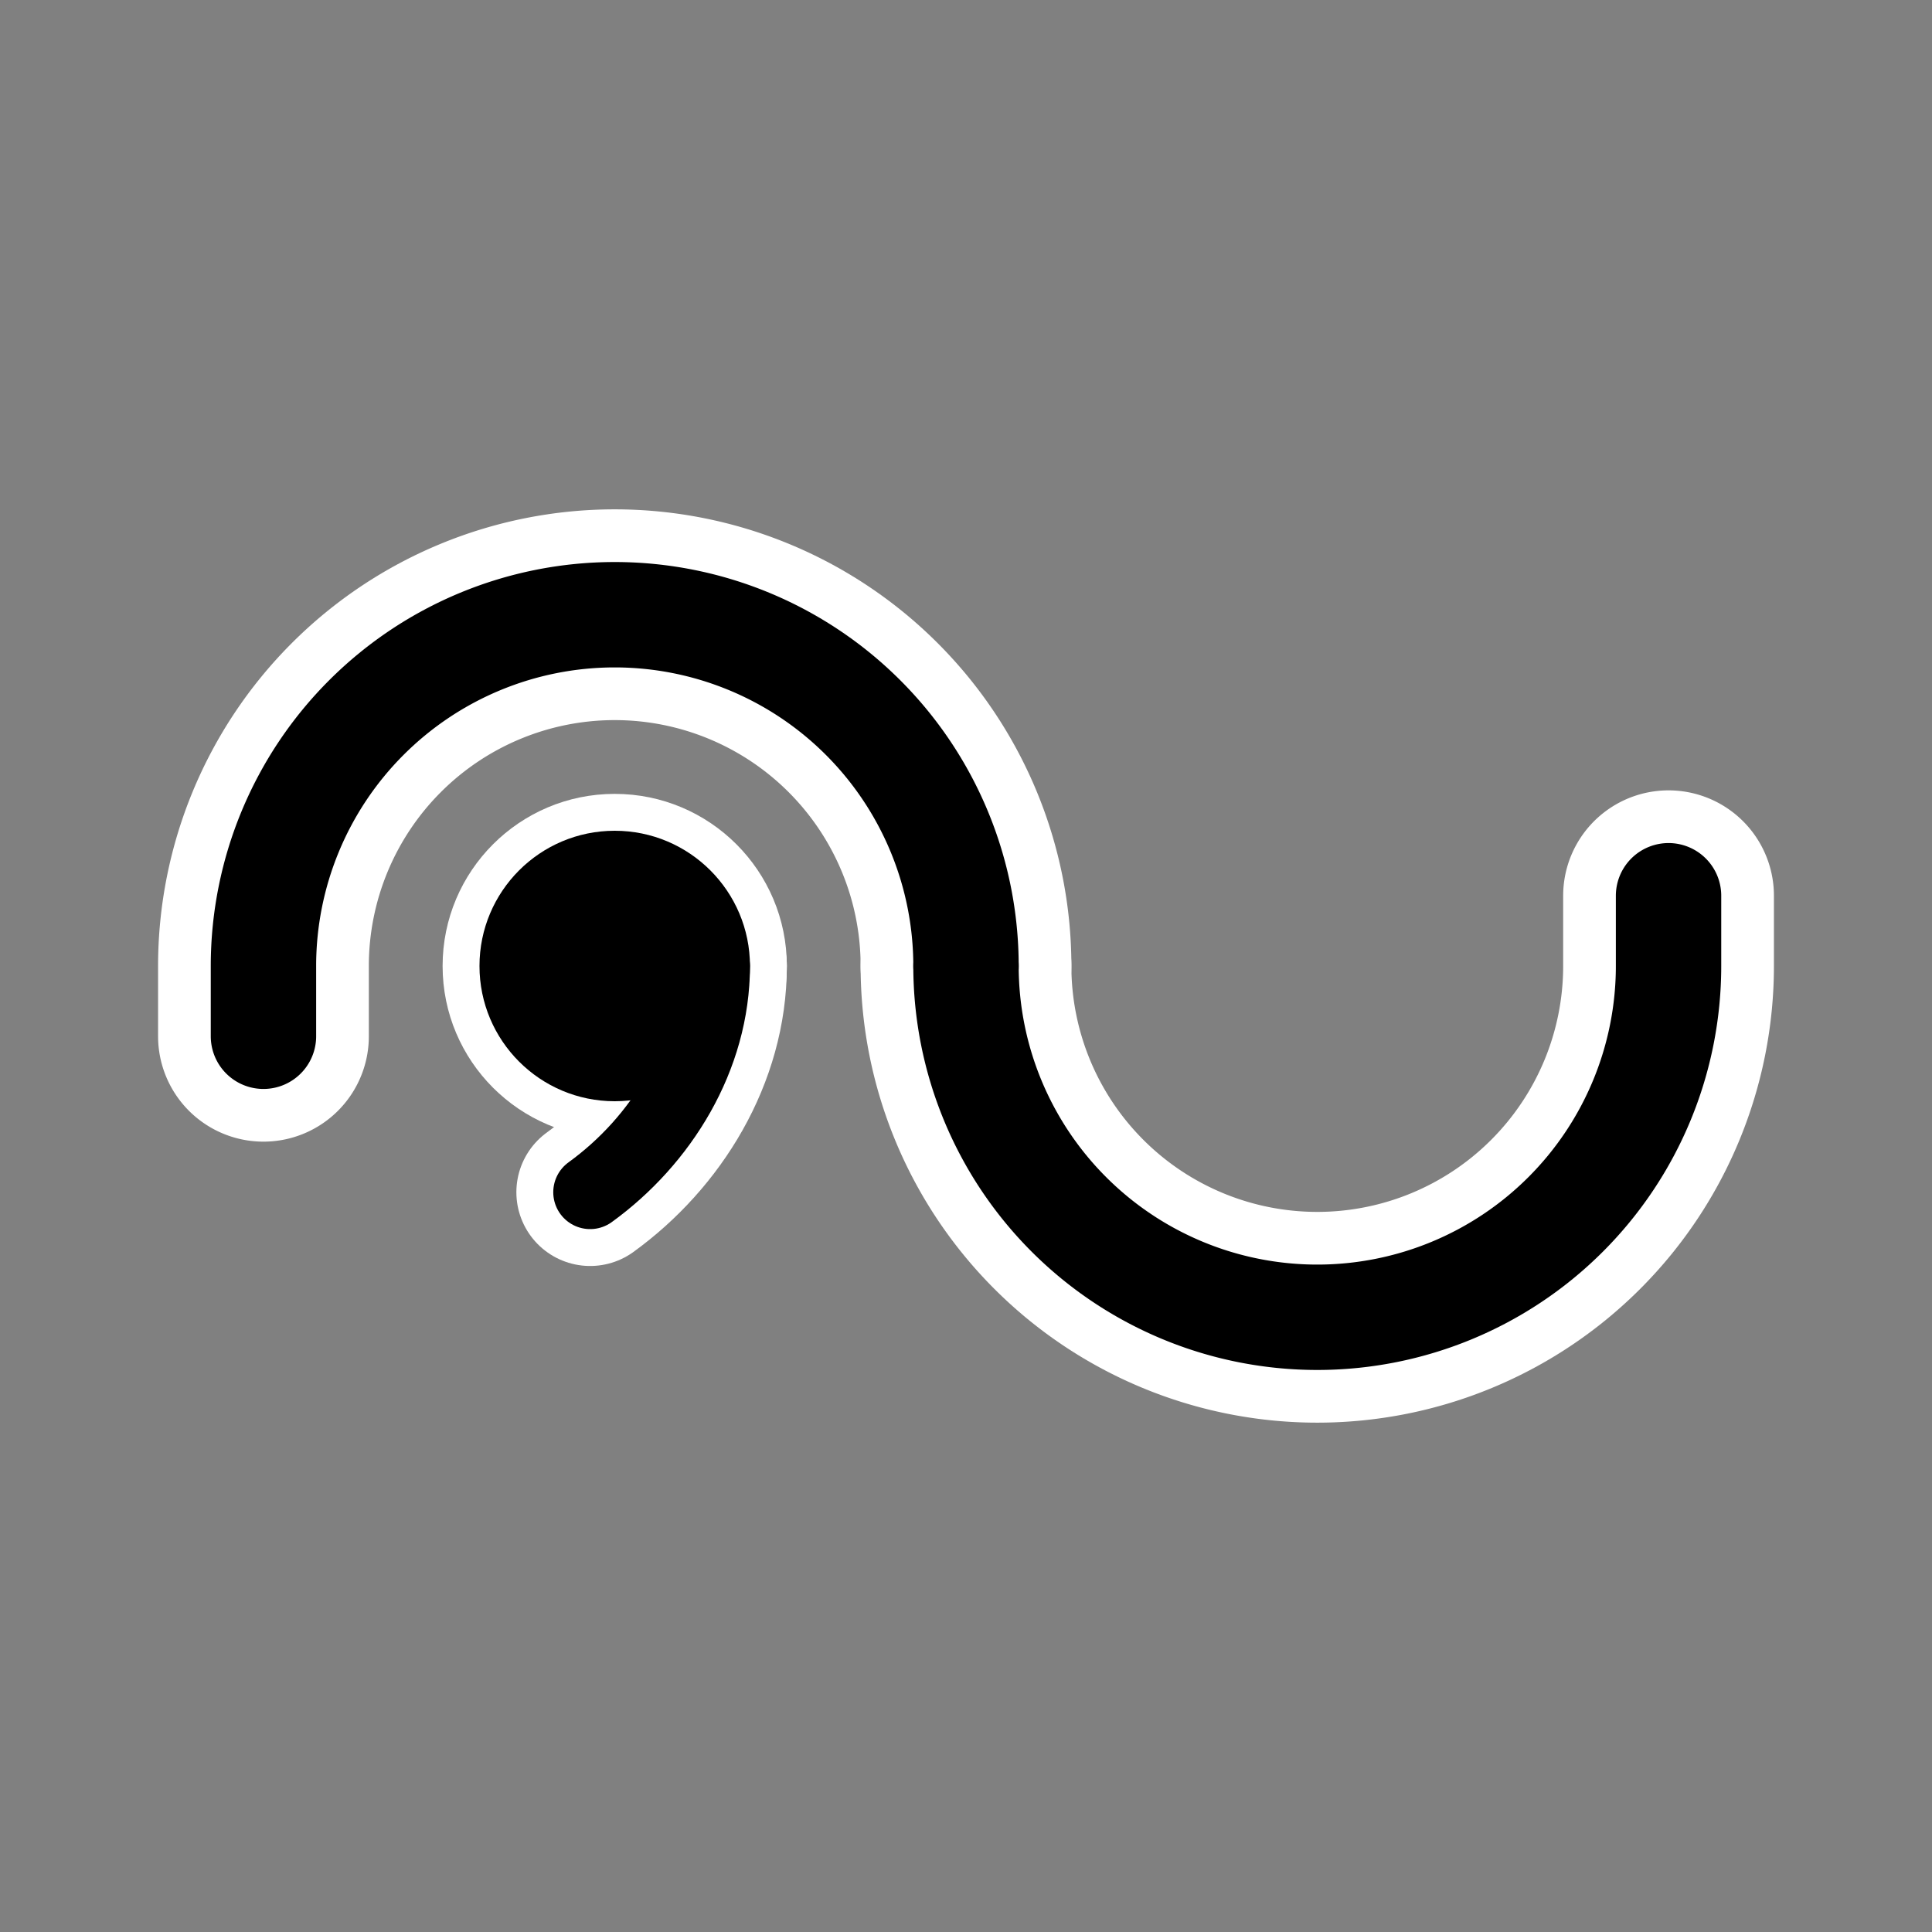 <?xml version="1.0" encoding="UTF-8" standalone="no"?>
<!DOCTYPE svg PUBLIC "-//W3C//DTD SVG 1.1//EN" "http://www.w3.org/Graphics/SVG/1.1/DTD/svg11.dtd">
<svg xmlns="http://www.w3.org/2000/svg" xmlns:xlink="http://www.w3.org/1999/xlink" version="1.1" width="32" height="32" viewBox="-27.5 -27.5 55 55">
<rect x="-27.5" y="-27.5" width="55" height="55" fill="#808080" stroke="none"/>
<desc id="en">
	Codes 50-59 General Group: Drizzle.
	Code: 56
	Description: Drizzle, freezing, slight
</desc>
<g transform="translate(-10,0) scale(0.7)">
	<circle r="7" fill="#FFFFFF" />
	<path style="fill:none; stroke:#FFFFFF; stroke-width:6; stroke-linecap:round;" d="M 4,0 C 4,3.7 1.9,7.1 -1,9.2" />
</g>
<path id="arc_bg" d="M 0,0 a10,10 0 0,0 20,0 v-2" fill="none" stroke="#FFFFFF" stroke-linecap="round" stroke-width="6" />
<use xlink:href="#arc_bg" transform="scale(-1,-1)"/>
<g transform="translate(-10,0) scale(0.7)">
	<circle r="5.5" fill="#000000" />
	<path style="fill:none; stroke:#000000; stroke-width:3; stroke-linecap:round;" d="M 4,0 C 4,3.7 1.9,7.1 -1,9.2" />
</g>
<path id="arc" d="M 0,0 a10,10 0 0,0 20,0 v-2" fill="none" stroke="black" stroke-linecap="round" stroke-width="3" />
<use xlink:href="#arc" transform="scale(-1,-1)"/>
</svg>
